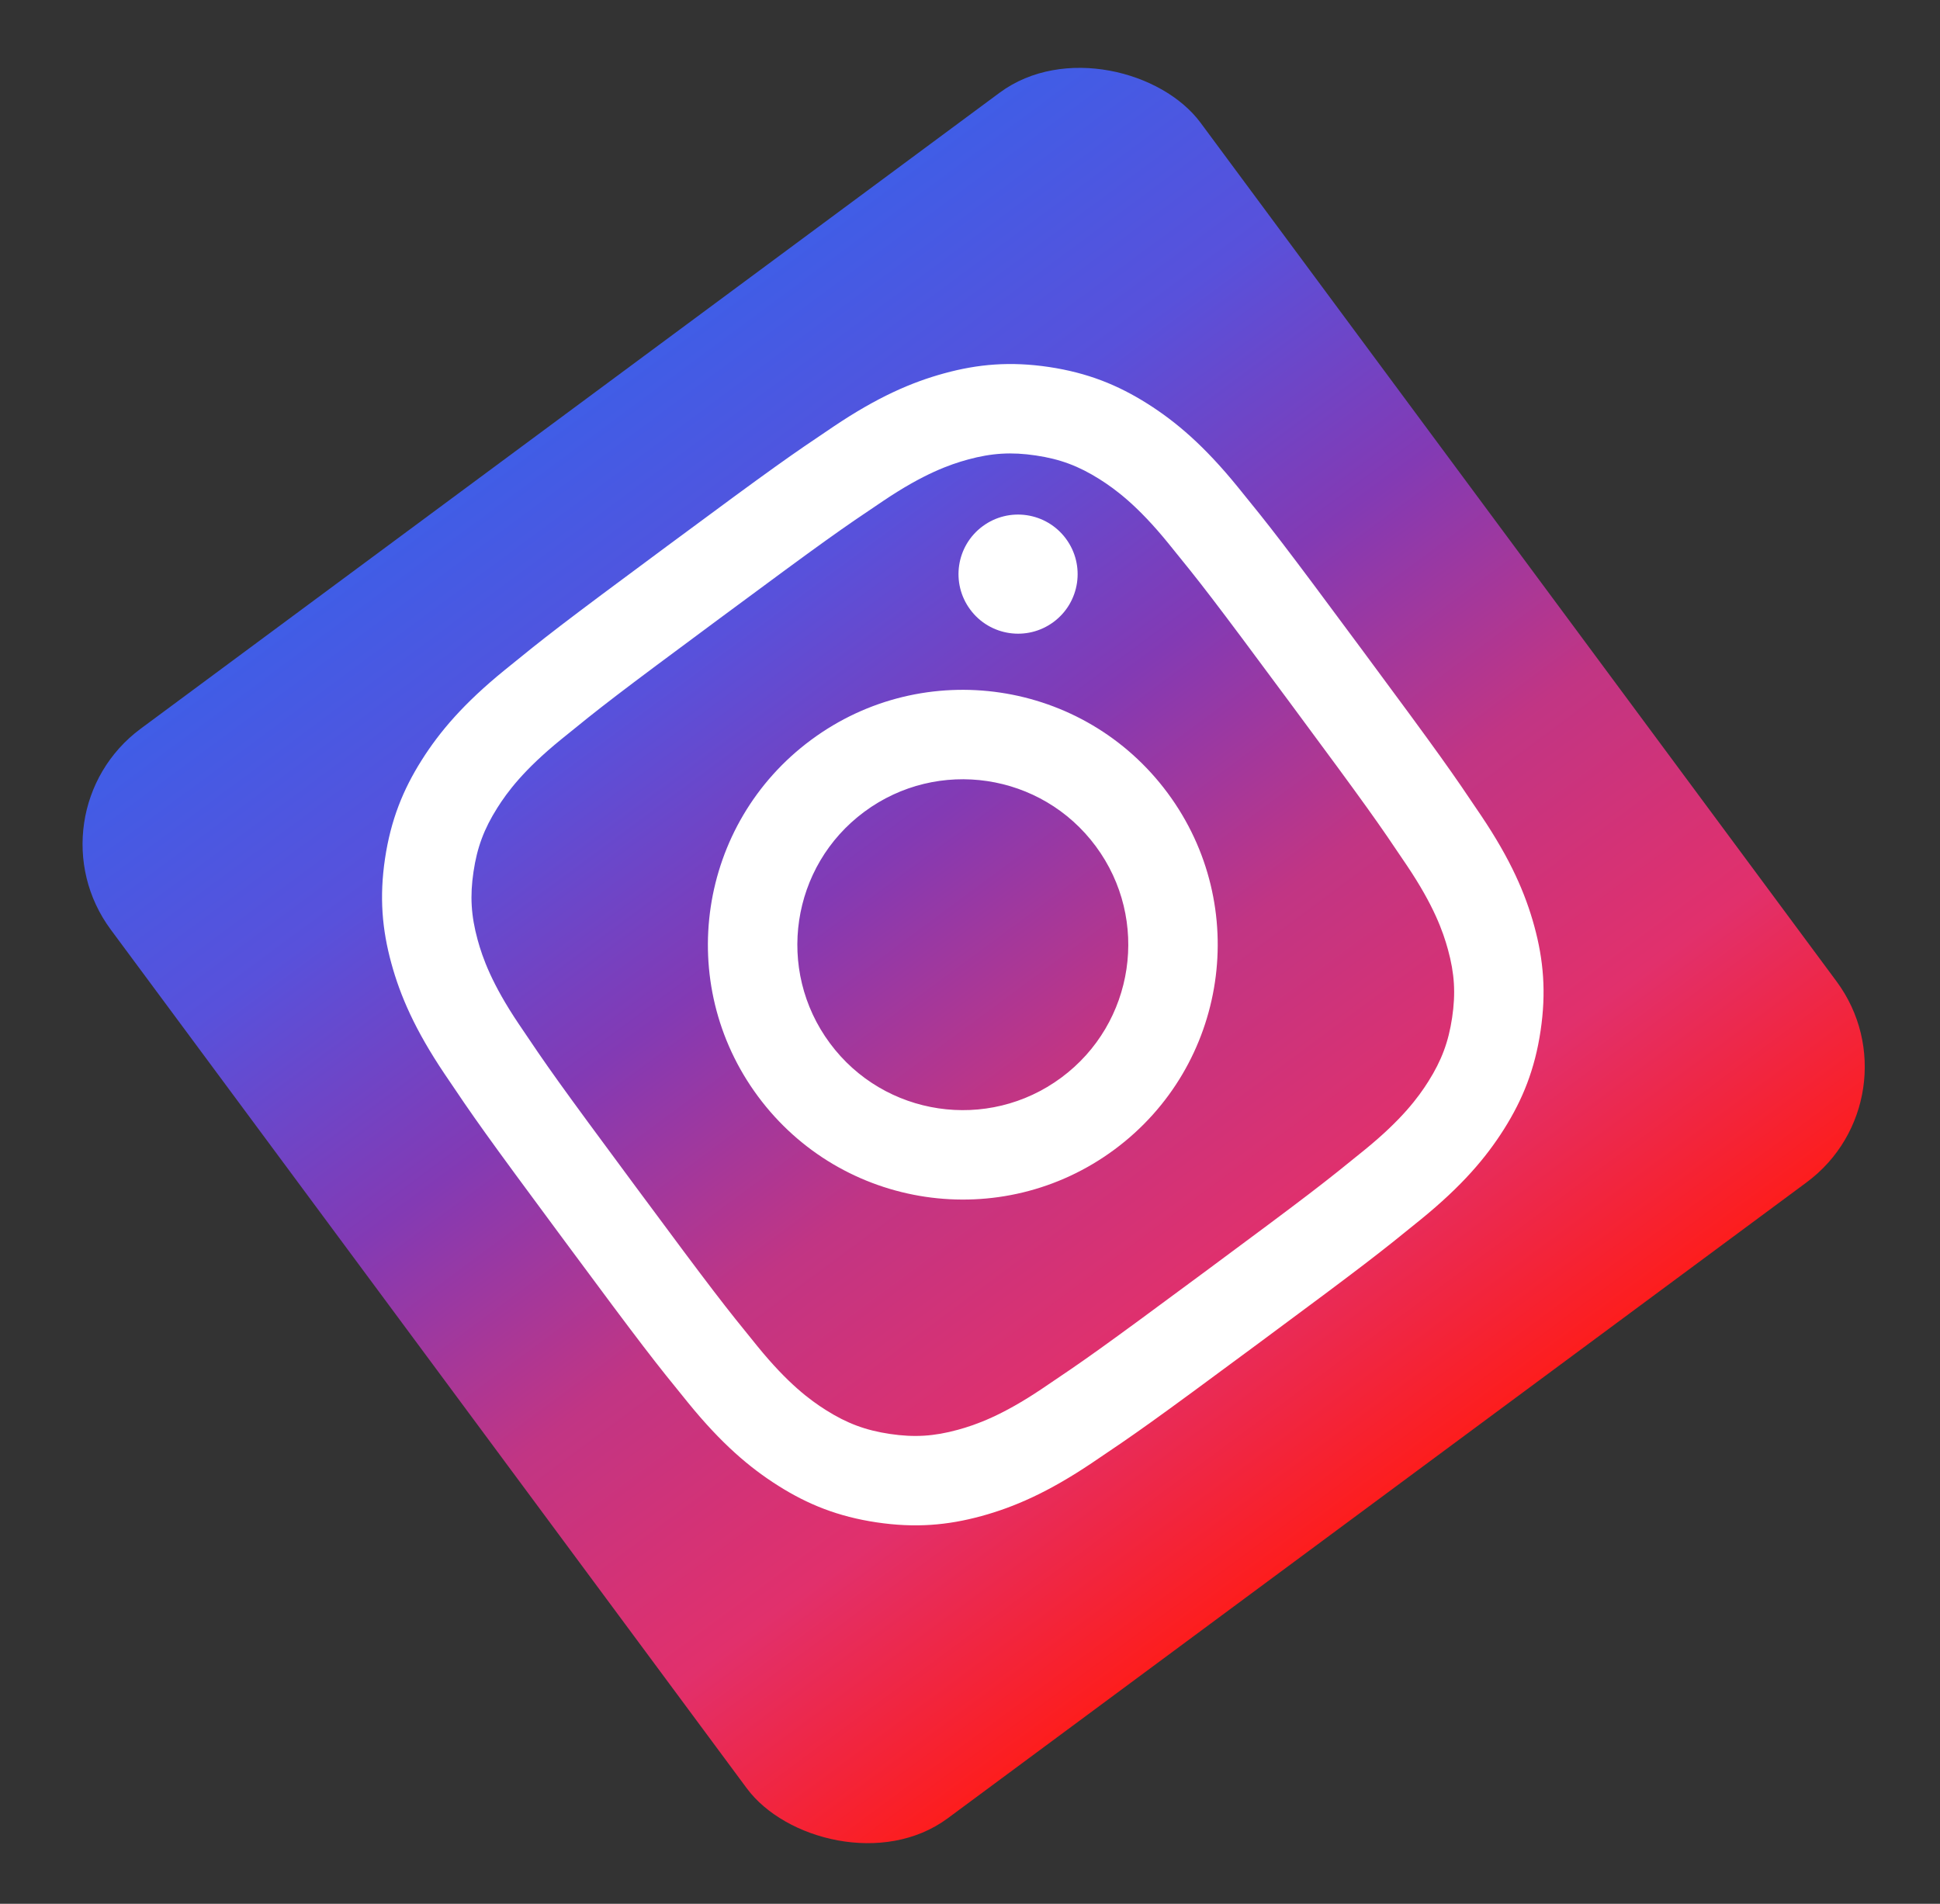 <svg width="54" height="53" viewBox="0 0 54 53" fill="none" xmlns="http://www.w3.org/2000/svg">
<rect x="0" y="0" width="54" height="53" fill="#333333" stroke="none"/>
<rect x="0.703" y="22.666" width="37.746" height="37.746" rx="4" transform="rotate(-36.522 0.703 22.666)" fill="url(#paint0_linear_4_75)"/>
<g clip-path="url(#clip0_4_75)">
<path d="M20.059 17.197C23.024 15.001 23.383 14.752 24.594 13.939C25.713 13.187 26.435 12.932 26.939 12.794C27.606 12.612 28.154 12.579 28.831 12.68C29.507 12.78 30.021 12.972 30.607 13.341C31.048 13.62 31.665 14.074 32.516 15.12C33.436 16.251 33.708 16.594 35.903 19.559C38.099 22.524 38.347 22.883 39.161 24.094C39.913 25.213 40.167 25.935 40.305 26.439C40.488 27.106 40.521 27.654 40.42 28.331C40.319 29.007 40.127 29.521 39.758 30.107C39.48 30.548 39.026 31.165 37.98 32.016C36.849 32.936 36.506 33.207 33.541 35.403C30.576 37.599 30.216 37.847 29.006 38.661C27.887 39.413 27.165 39.667 26.661 39.805C25.994 39.988 25.445 40.021 24.769 39.92C24.093 39.819 23.578 39.627 22.993 39.258C22.551 38.98 21.935 38.526 21.084 37.48C20.164 36.348 19.892 36.006 17.697 33.041C15.501 30.076 15.252 29.716 14.439 28.506C13.687 27.387 13.432 26.665 13.294 26.161C13.112 25.494 13.079 24.945 13.18 24.269C13.28 23.593 13.472 23.078 13.841 22.493C14.12 22.051 14.574 21.435 15.62 20.584C16.751 19.664 17.094 19.392 20.059 17.197ZM18.578 15.196C15.562 17.429 15.193 17.722 14.049 18.653C12.907 19.582 12.239 20.367 11.736 21.165C11.216 21.989 10.878 22.828 10.717 23.902C10.557 24.977 10.636 25.877 10.893 26.817C11.142 27.727 11.552 28.673 12.373 29.895C13.196 31.119 13.463 31.507 15.696 34.522C17.929 37.538 18.222 37.907 19.153 39.051C20.082 40.193 20.867 40.861 21.665 41.364C22.489 41.884 23.328 42.222 24.402 42.382C25.477 42.542 26.377 42.464 27.317 42.207C28.227 41.958 29.173 41.548 30.395 40.727C31.619 39.904 32.007 39.637 35.022 37.404C38.038 35.171 38.407 34.878 39.551 33.947C40.693 33.018 41.361 32.232 41.864 31.435C42.384 30.61 42.722 29.772 42.882 28.698C43.042 27.623 42.964 26.723 42.707 25.783C42.458 24.873 42.048 23.927 41.227 22.705C40.404 21.481 40.137 21.093 37.904 18.078C35.671 15.062 35.378 14.693 34.447 13.549C33.518 12.407 32.732 11.739 31.935 11.236C31.11 10.716 30.272 10.378 29.198 10.217C28.123 10.057 27.223 10.136 26.283 10.393C25.373 10.642 24.427 11.052 23.205 11.873C21.981 12.696 21.593 12.963 18.578 15.196ZM22.578 20.598C19.428 22.93 18.766 27.373 21.098 30.522C23.43 33.671 27.873 34.334 31.022 32.002C34.171 29.67 34.834 25.227 32.502 22.078C30.17 18.928 25.727 18.266 22.578 20.598ZM29.541 30.001C27.497 31.515 24.612 31.085 23.099 29.041C21.585 26.997 22.015 24.112 24.059 22.599C26.103 21.085 28.988 21.515 30.501 23.559C32.015 25.603 31.585 28.488 29.541 30.001ZM29.67 14.997C30.215 15.733 30.061 16.771 29.325 17.316C28.589 17.861 27.55 17.706 27.006 16.97C26.461 16.234 26.615 15.196 27.351 14.651C28.087 14.106 29.125 14.261 29.67 14.997Z" fill="white"/>
</g>
<defs>
<linearGradient id="paint0_linear_4_75" x1="19.576" y1="22.666" x2="19.576" y2="60.412" gradientUnits="userSpaceOnUse">
<stop stop-color="#405DE6"/>
<stop offset="0.198" stop-color="#5851DB"/>
<stop offset="0.401" stop-color="#833AB4"/>
<stop offset="0.599" stop-color="#C13584"/>
<stop offset="0.802" stop-color="#E1306C"/>
<stop offset="1" stop-color="#FD1D1D"/>
</linearGradient>
<clipPath id="clip0_4_75">
<rect x="7.474" y="23.418" width="27.634" height="27.634" transform="rotate(-36.52 7.474 23.418)" fill="white"/>
</clipPath>
</defs>
</svg>
